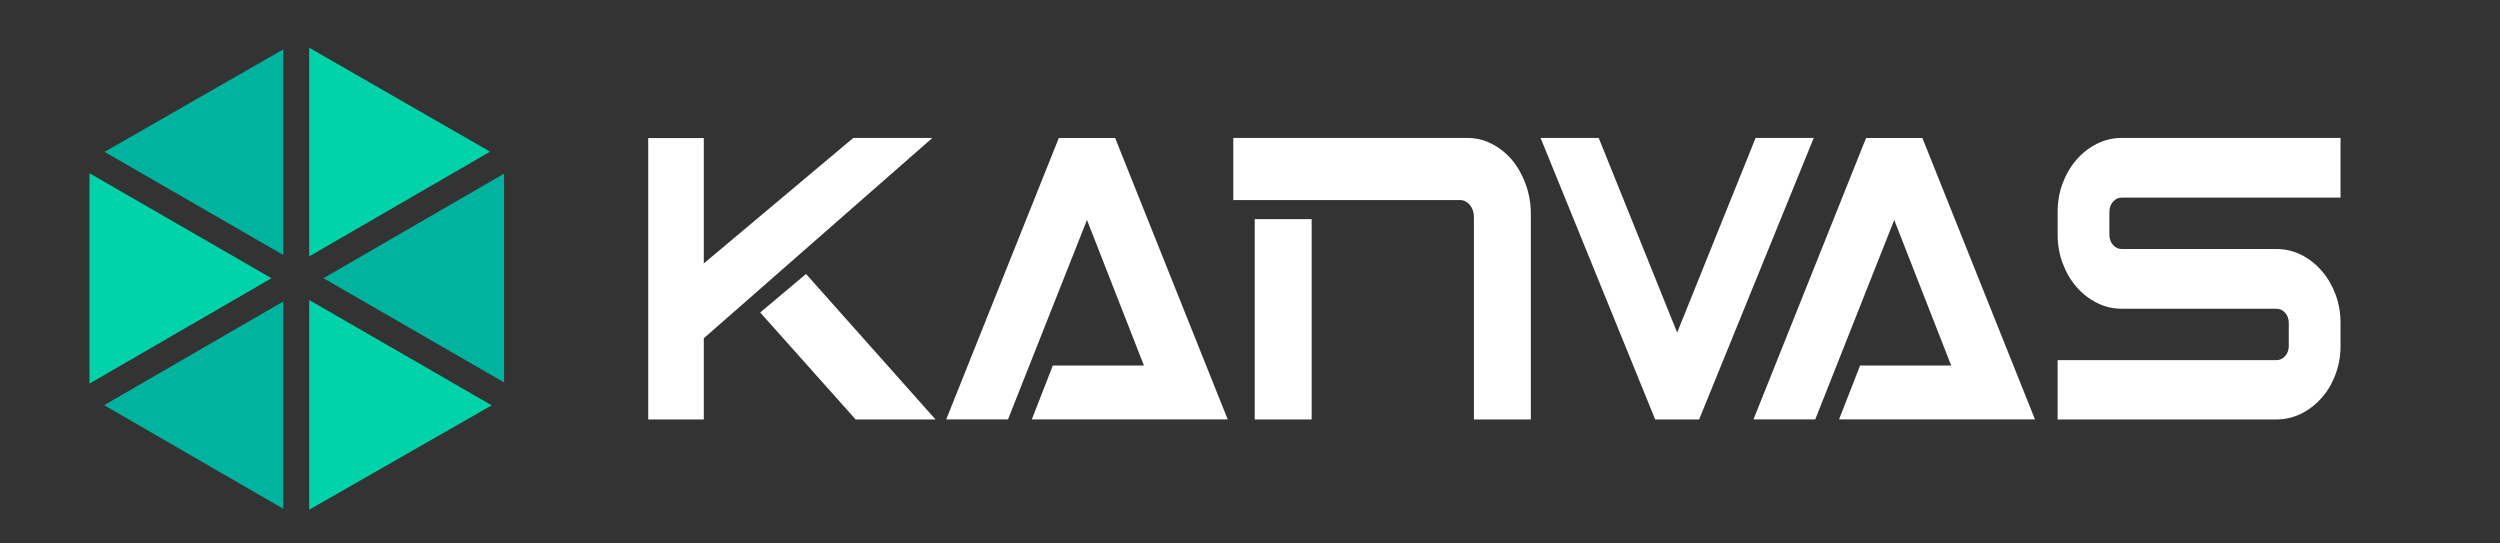 <?xml version="1.0" encoding="UTF-8"?>
<svg id="Layer_1" xmlns="http://www.w3.org/2000/svg" viewBox="0 0 2300 500">
  <rect x="0" y="0" width="2300" height="500" fill="#333333" stroke="none"/>
  <defs>
    <style>
      .cls-1 {
        fill: #00b39f;
      }

      .cls-2 {
        fill: #00d3a9;
      }

      .cls-3 {
        fill: #fff;
      }
    </style>
  </defs>
  <g>
    <path class="cls-3" d="M1408.37,385.9h-52.37v-186.66c0-2.07-.34-4.03-1.01-5.87-.67-1.84-1.58-3.45-2.72-4.83-1.15-1.39-2.49-2.47-4.02-3.28-1.53-.8-3.16-1.2-4.88-1.2h-208.73v-57.15h215.46c7.94,0,15.45,1.84,22.54,5.52,7.08,3.68,13.3,8.69,18.66,15.02,5.26,6.45,9.42,13.93,12.48,22.45,3.06,8.51,4.6,17.55,4.6,27.1v188.9ZM1206.72,385.9h-52.37v-184.3h52.37v184.3Z"/>
    <path class="cls-3" d="M1668.64,126.9l-105.44,259h-40.42l-105.44-259h53.48l72.17,179.06,72.17-179.06h53.48Z"/>
    <polygon class="cls-3" points="1716.79 126.93 1613.19 385.86 1670.03 385.86 1742.69 202.37 1795.11 336.32 1711.27 336.32 1691.94 385.86 1872.19 385.86 1768.59 126.93 1716.79 126.93"/>
    <path class="cls-3" d="M2153.29,318.21c0,9.32-1.55,18.08-4.64,26.25-3.09,8.29-7.33,15.49-12.73,21.57-5.4,6.12-11.64,10.94-18.72,14.51-7.19,3.57-14.82,5.35-22.91,5.35h-201.27v-54.56h201.27c3.2,0,5.89-1.27,8.09-3.81,2.2-2.53,3.29-5.64,3.29-9.32v-21.06c0-3.69-1.09-6.79-3.29-9.32-2.2-2.53-4.89-3.79-8.09-3.79h-142.28c-8.07,0-15.67-1.78-22.75-5.35-7.19-3.57-13.48-8.47-18.87-14.68-5.4-6.22-9.63-13.48-12.73-21.75-3.09-8.19-4.64-16.93-4.64-26.25v-21.06c0-9.32,1.55-18.14,4.64-26.42,3.09-8.19,7.33-15.37,12.73-21.59,5.38-6.22,11.68-11.11,18.87-14.68,7.09-3.57,14.68-5.35,22.75-5.35h201.28v54.9h-201.28c-3.19,0-5.89,1.27-8.07,3.81-2.2,2.53-3.3,5.64-3.3,9.32v21.06c0,3.69,1.11,6.79,3.3,9.32,2.18,2.53,4.89,3.79,8.07,3.79h142.28c8.09,0,15.72,1.78,22.91,5.35,7.09,3.57,13.33,8.47,18.72,14.68,5.4,6.22,9.63,13.42,12.73,21.59,3.09,8.29,4.64,17.09,4.64,26.42v21.06Z"/>
    <g>
      <polyline class="cls-3" points="857.78 126.9 785.04 126.9 647.49 242.37 647.49 127.04 596.37 127.04 596.37 385.9 647.49 385.9 647.49 311.2"/>
      <polygon class="cls-3" points="741.55 252.04 860.68 385.9 787.2 385.9 699.39 287.49 741.55 252.04"/>
    </g>
    <polygon class="cls-3" points="974.11 126.93 870.51 385.86 927.35 385.86 1000.01 202.37 1052.44 336.32 968.6 336.32 949.26 385.86 1129.51 385.86 1025.91 126.93 974.11 126.93"/>
  </g>
  <g>
    <polygon class="cls-2" points="284.46 43.9 284.46 235.86 450.84 139.53 284.46 43.9"/>
    <polygon class="cls-2" points="284.46 276.01 284.46 468.9 452.36 372.9 284.46 276.01"/>
    <polygon class="cls-1" points="260.51 234.54 260.51 45.51 96.18 139.71 260.51 234.54"/>
    <polygon class="cls-1" points="260.51 468 260.51 277.41 95.78 372.78 260.51 468"/>
    <polygon class="cls-1" points="463.77 351.83 463.77 159.73 297.59 255.94 463.77 351.83"/>
    <polygon class="cls-2" points="82.32 159.37 82.32 352.89 249.73 255.97 82.32 159.37"/>
  </g>
</svg>
